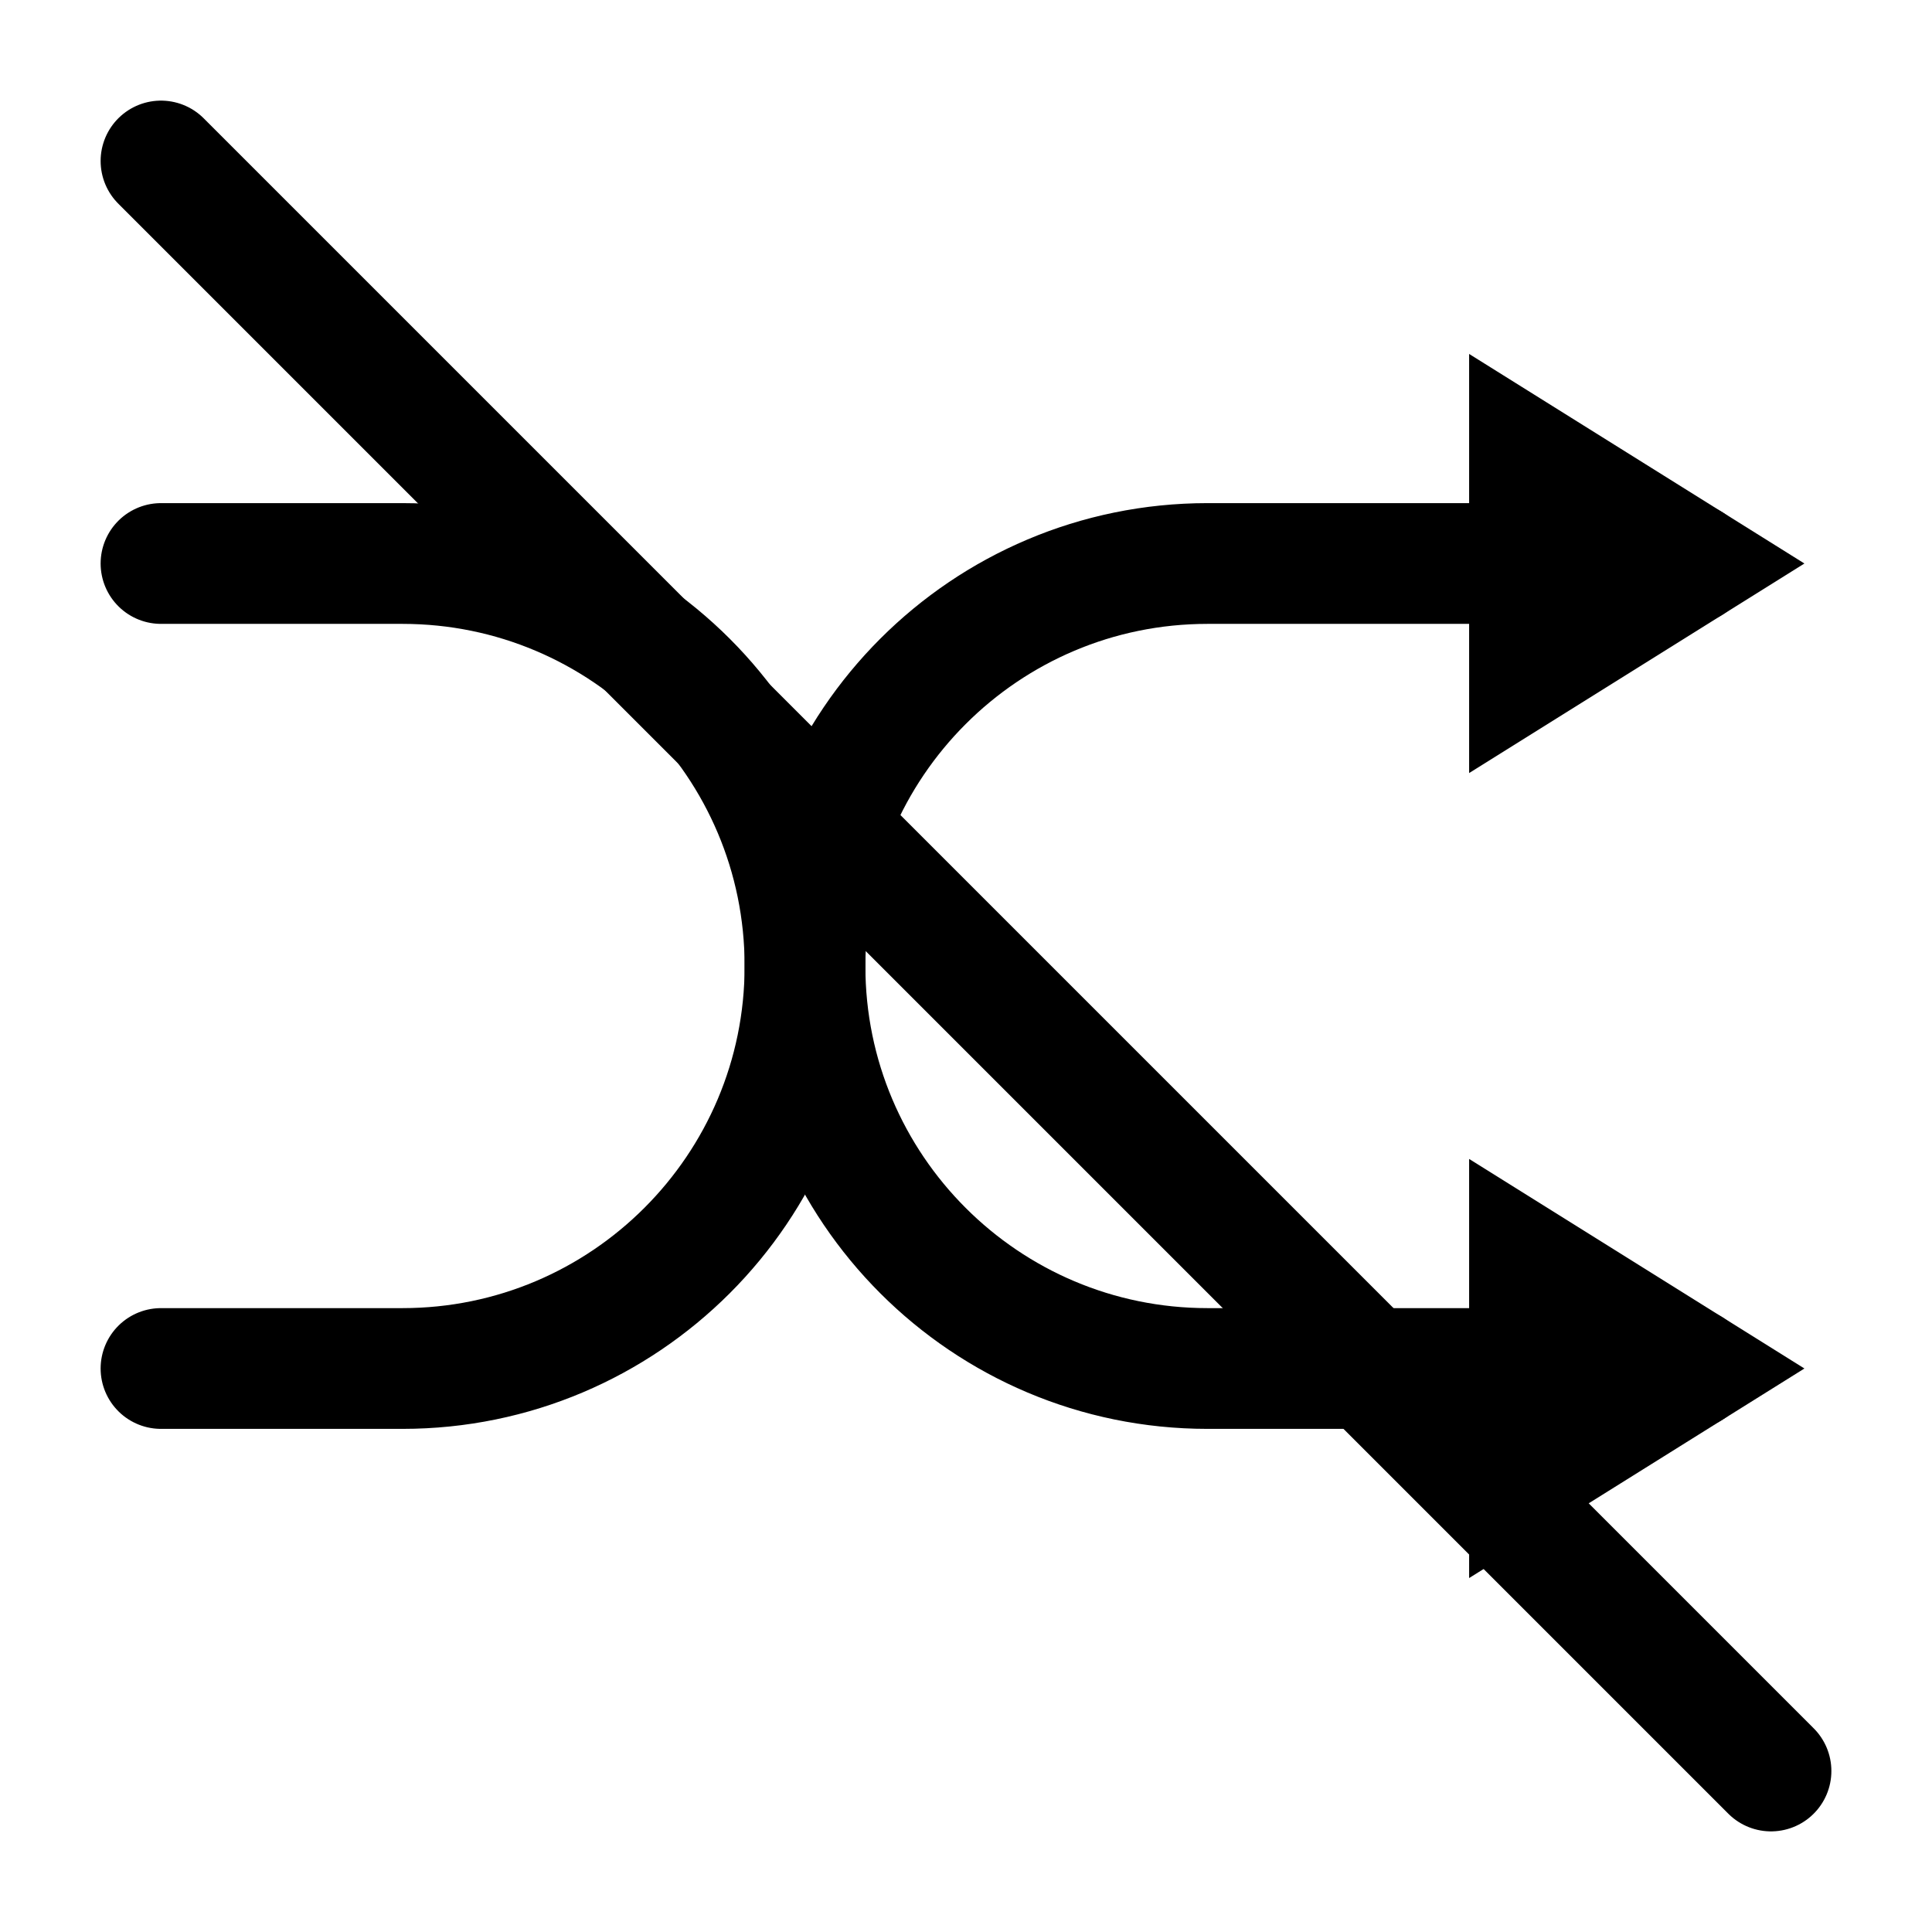 <svg width="24" height="24" viewBox="0 0 24 24" fill="none" xmlns="http://www.w3.org/2000/svg">
<path d="M2 7H5C7.76 7 10 9.24 10 12C10 14.76 7.76 17 5 17H2" stroke="black" stroke-width="1.5" stroke-miterlimit="10" stroke-linecap="round" stroke-linejoin="round"/>
<path d="M21 17H15C12.24 17 10 14.76 10 12C10 9.24 12.24 7 15 7H21" stroke="black" stroke-width="1.5" stroke-miterlimit="10" stroke-linecap="round" stroke-linejoin="round"/>
<path d="M21 7L19 5.75V8.25L21 7Z" stroke="black" stroke-width="1.5"/>
<path d="M21 17L19 15.75V18.25L21 17Z" stroke="black" stroke-width="1.5"/>
<path d="M2 2L22 22" stroke="black" stroke-width="1.5" stroke-miterlimit="10" stroke-linecap="round" stroke-linejoin="round"/>
</svg>
